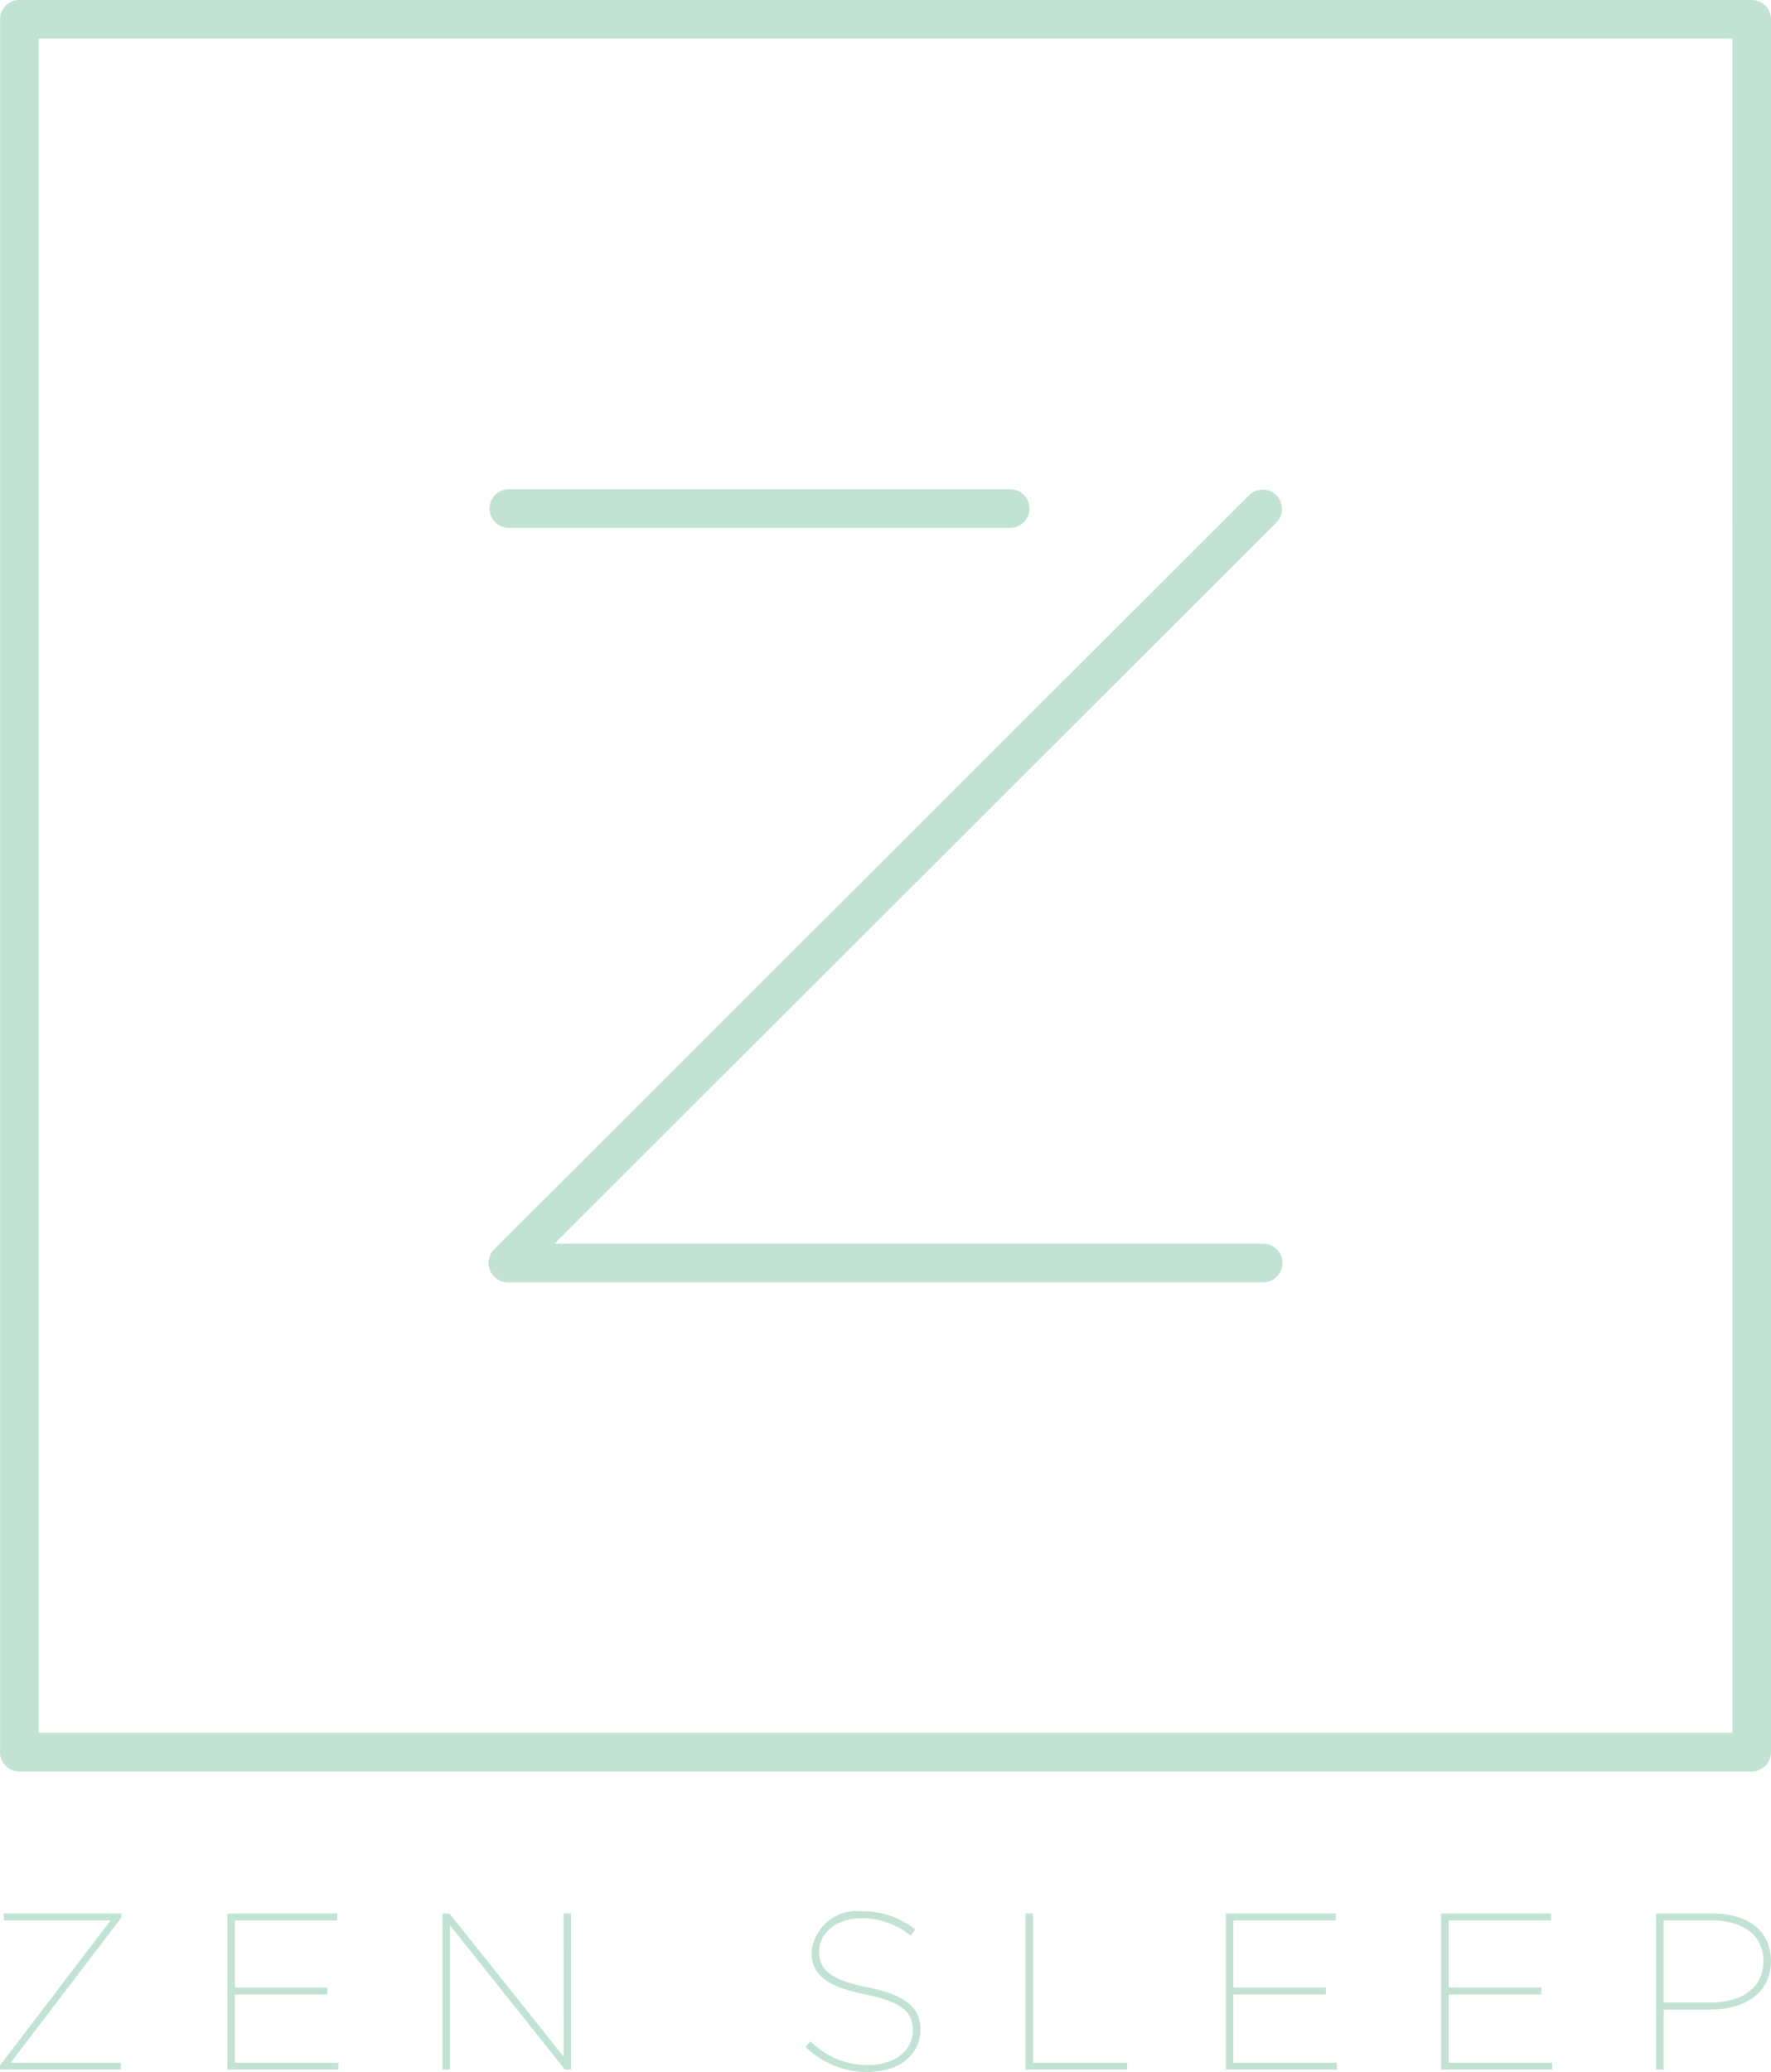 <svg xmlns="http://www.w3.org/2000/svg" width="84.648" height="99" viewBox="0 0 84.648 99"><defs><style>.a{fill:#c2e3d4;}</style></defs><g transform="translate(-386.974 -94.134)"><path class="a" d="M387.155,575.072h5.106L386.974,582v.2h5.778v-.33h-5.266l5.288-6.929v-.2h-5.618Z" transform="translate(0 -389.177)"/><path class="a" d="M444.447,578.611h4.424v-.33h-4.424v-3.209h4.893v-.331h-5.256V582.2h5.309v-.331h-4.946Z" transform="translate(-46.246 -389.176)"/><path class="a" d="M503.958,581.585l-5.458-6.844h-.331V582.2h.352v-6.9l5.5,6.9h.288v-7.463h-.352Z" transform="translate(-90.042 -389.176)"/><path class="a" d="M592.323,577.818c-1.812-.373-2.313-.853-2.313-1.716v-.021c0-.831.81-1.567,2.036-1.567a3.659,3.659,0,0,1,2.335.832l.224-.288a3.935,3.935,0,0,0-2.537-.874,2.173,2.173,0,0,0-2.42,1.929v.021c0,1.077.714,1.652,2.537,2.015,1.8.373,2.3.842,2.3,1.717v.021c0,.938-.842,1.642-2.132,1.642a3.818,3.818,0,0,1-2.75-1.13l-.245.267a4.228,4.228,0,0,0,2.974,1.194c1.525,0,2.516-.853,2.516-2v-.021C594.849,578.788,594.177,578.191,592.323,577.818Z" transform="translate(-163.883 -388.724)"/><path class="a" d="M644.982,574.742h-.362V582.2h4.861v-.331h-4.5Z" transform="translate(-208.631 -389.176)"/><path class="a" d="M695.313,578.611h4.424v-.33h-4.424v-3.209h4.893v-.331H694.95V582.2h5.309v-.331h-4.946Z" transform="translate(-249.386 -389.176)"/><path class="a" d="M749.4,578.611h4.424v-.33H749.4v-3.209h4.893v-.331h-5.256V582.2h5.309v-.331H749.4Z" transform="translate(-293.182 -389.176)"/><path class="a" d="M805.729,574.741h-2.665V582.2h.362v-2.868h2.217c1.706,0,2.91-.821,2.91-2.313V577C808.554,575.583,807.477,574.741,805.729,574.741Zm2.462,2.292c0,1.237-.991,1.962-2.537,1.962h-2.228v-3.923H805.7c1.535,0,2.494.714,2.494,1.94Z" transform="translate(-336.933 -389.176)"/><path class="a" d="M510.642,254.9h36.1a.923.923,0,1,0,0-1.847H512.873l34.52-34.475a.924.924,0,0,0-1.305-1.307l-36.1,36.052a.924.924,0,0,0,.653,1.577Z" transform="translate(-99.394 -99.493)"/><path class="a" d="M510.889,218.849h23.962a.923.923,0,0,0,0-1.847H510.889a.923.923,0,0,0,0,1.847Z" transform="translate(-99.594 -99.493)"/><path class="a" d="M470.7,94.134H387.9a.923.923,0,0,0-.923.923v82.8a.923.923,0,0,0,.923.924h82.8a.924.924,0,0,0,.924-.924v-82.8A.924.924,0,0,0,470.7,94.134Zm-.923,82.8H388.821V95.981h80.954Z"/></g></svg>